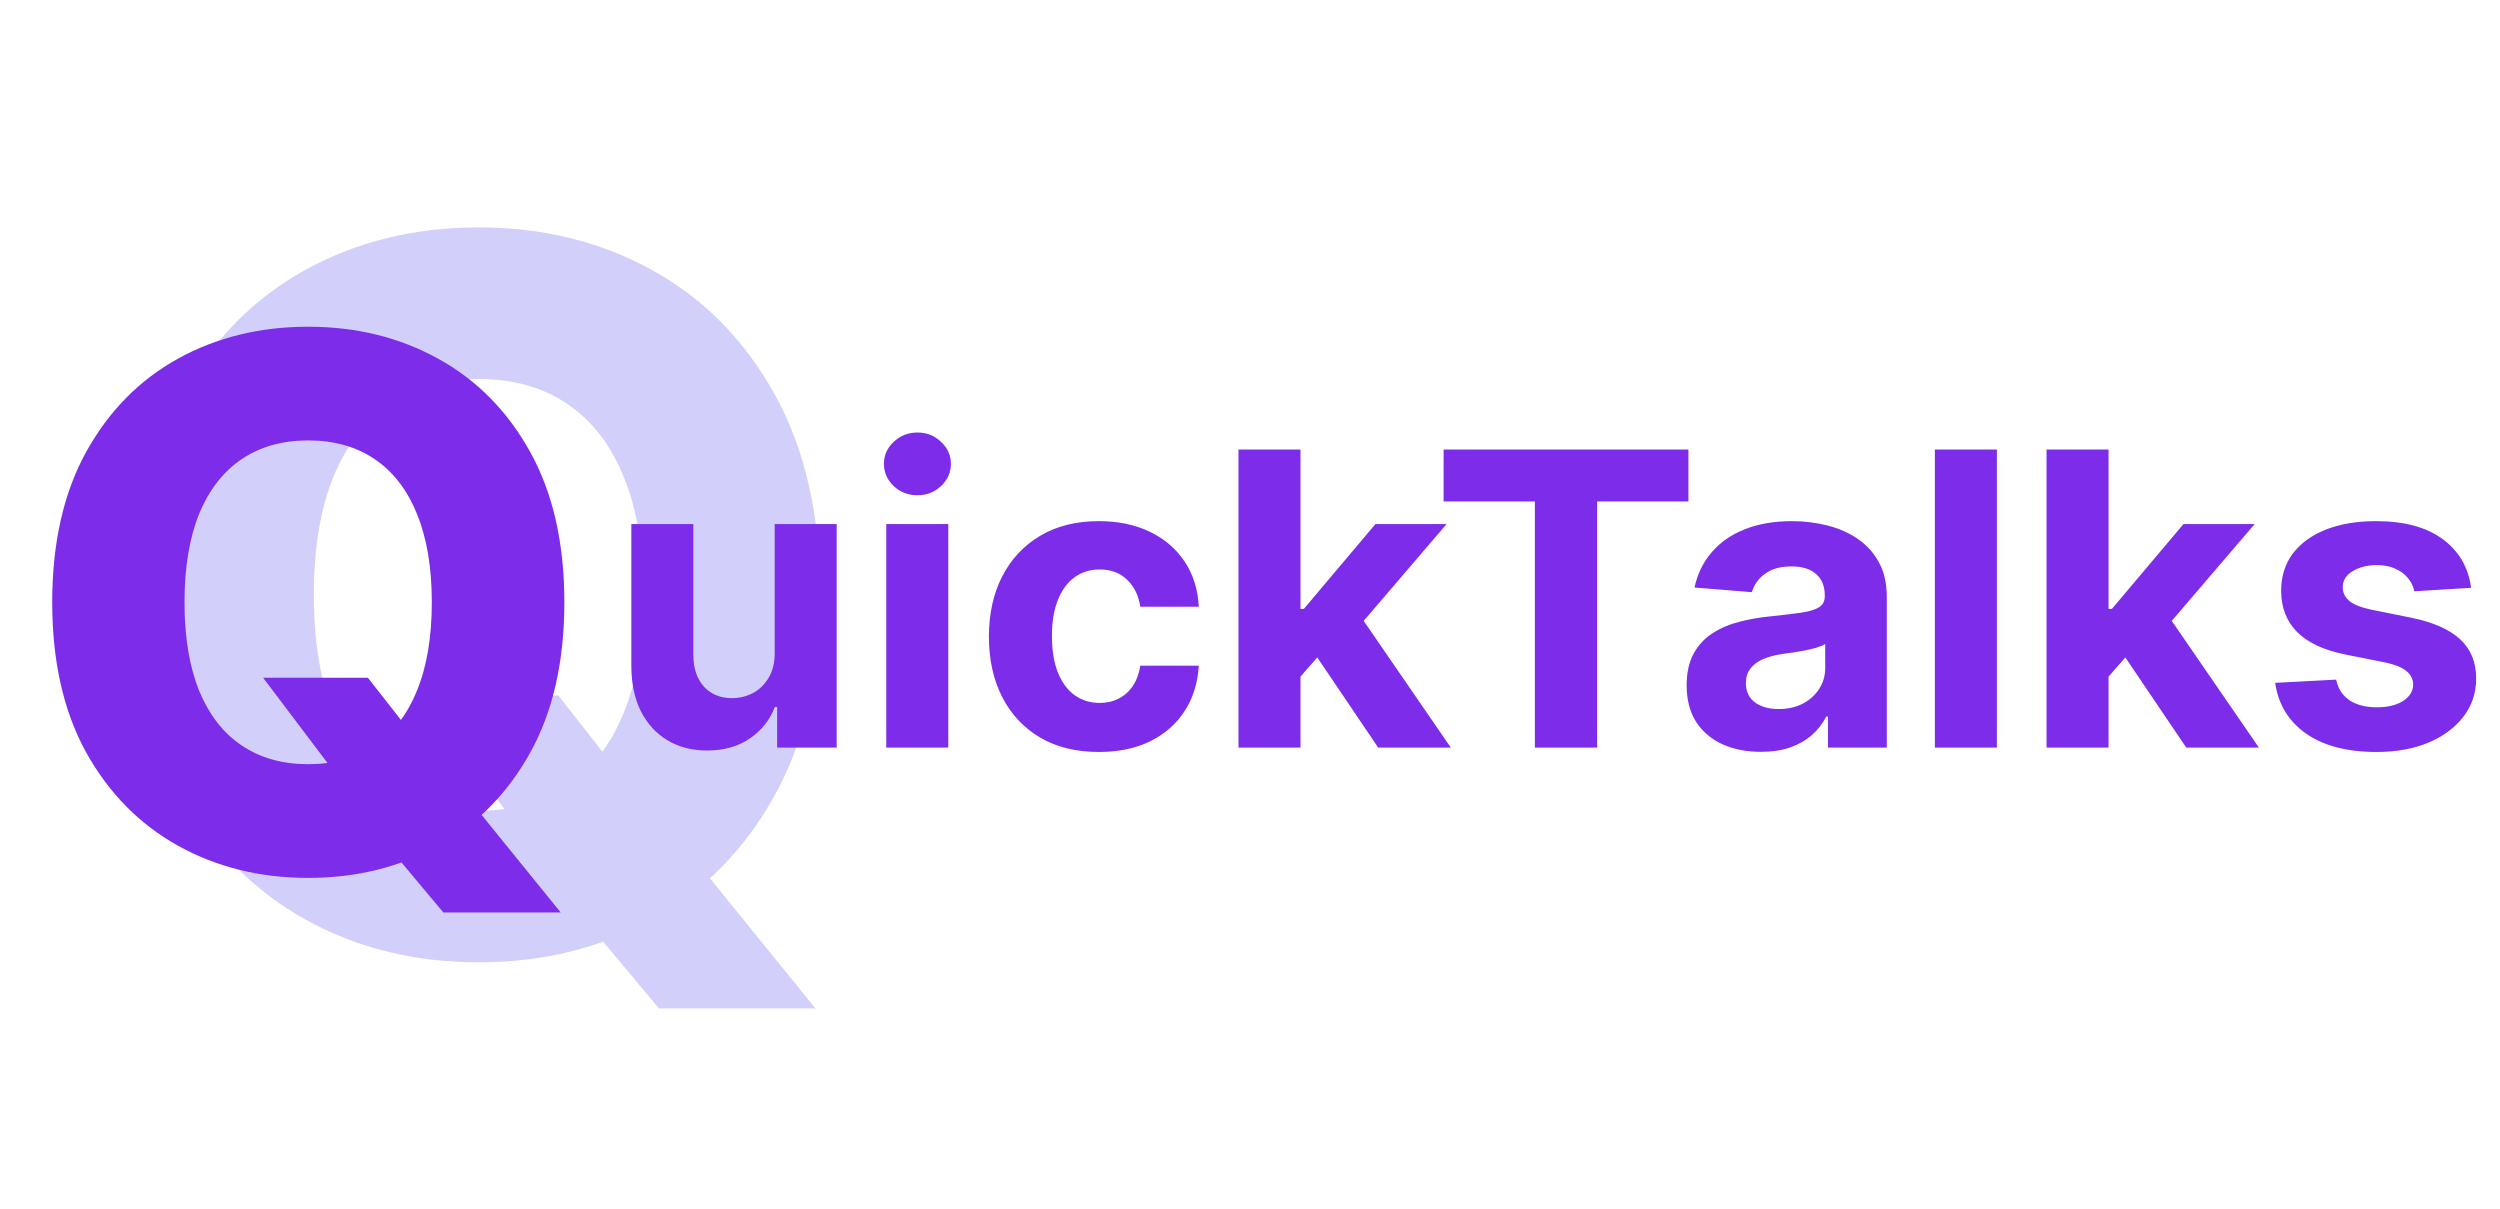<svg width="122" height="59" viewBox="0 0 122 59" fill="none" xmlns="http://www.w3.org/2000/svg">
<path d="M20.429 33.938H27.247L30.145 37.637L33.946 42L39.793 49.211H32.156L28.065 44.319L25.645 40.841L20.429 33.938ZM40.031 29.029C40.031 32.87 39.293 36.125 37.815 38.796C36.338 41.466 34.338 43.495 31.815 44.881C29.304 46.267 26.486 46.961 23.361 46.961C20.224 46.961 17.401 46.262 14.889 44.864C12.378 43.466 10.383 41.438 8.906 38.779C7.44 36.108 6.707 32.858 6.707 29.029C6.707 25.188 7.44 21.932 8.906 19.262C10.383 16.591 12.378 14.563 14.889 13.177C17.401 11.79 20.224 11.097 23.361 11.097C26.486 11.097 29.304 11.79 31.815 13.177C34.338 14.563 36.338 16.591 37.815 19.262C39.293 21.932 40.031 25.188 40.031 29.029ZM31.406 29.029C31.406 26.756 31.082 24.835 30.435 23.267C29.798 21.699 28.878 20.512 27.673 19.705C26.48 18.898 25.043 18.495 23.361 18.495C21.69 18.495 20.253 18.898 19.048 19.705C17.844 20.512 16.918 21.699 16.27 23.267C15.633 24.835 15.315 26.756 15.315 29.029C15.315 31.302 15.633 33.222 16.27 34.79C16.918 36.358 17.844 37.546 19.048 38.353C20.253 39.159 21.69 39.563 23.361 39.563C25.043 39.563 26.48 39.159 27.673 38.353C28.878 37.546 29.798 36.358 30.435 34.79C31.082 33.222 31.406 31.302 31.406 29.029Z" fill="#3B2CE9" fill-opacity="0.23"/>
<path d="M12.839 33.074H17.953L20.126 35.848L22.977 39.121L27.362 44.529H21.635L18.566 40.86L16.751 38.252L12.839 33.074ZM27.541 29.392C27.541 32.273 26.987 34.715 25.879 36.718C24.771 38.721 23.271 40.242 21.379 41.282C19.495 42.321 17.382 42.841 15.038 42.841C12.686 42.841 10.568 42.317 8.684 41.269C6.801 40.221 5.305 38.699 4.197 36.705C3.098 34.702 2.548 32.264 2.548 29.392C2.548 26.512 3.098 24.07 4.197 22.067C5.305 20.064 6.801 18.543 8.684 17.503C10.568 16.463 12.686 15.944 15.038 15.944C17.382 15.944 19.495 16.463 21.379 17.503C23.271 18.543 24.771 20.064 25.879 22.067C26.987 24.07 27.541 26.512 27.541 29.392ZM21.072 29.392C21.072 27.688 20.829 26.247 20.343 25.071C19.866 23.895 19.176 23.005 18.272 22.399C17.378 21.794 16.299 21.492 15.038 21.492C13.785 21.492 12.707 21.794 11.804 22.399C10.9 23.005 10.206 23.895 9.72 25.071C9.243 26.247 9.004 27.688 9.004 29.392C9.004 31.097 9.243 32.537 9.72 33.713C10.206 34.889 10.9 35.78 11.804 36.385C12.707 36.99 13.785 37.293 15.038 37.293C16.299 37.293 17.378 36.99 18.272 36.385C19.176 35.78 19.866 34.889 20.343 33.713C20.829 32.537 21.072 31.097 21.072 29.392Z" fill="#7D2CE9"/>
<path d="M37.805 31.838V25.574H40.83V36.483H37.925V34.502H37.812C37.566 35.141 37.156 35.655 36.583 36.043C36.015 36.431 35.321 36.625 34.502 36.625C33.773 36.625 33.131 36.46 32.577 36.128C32.023 35.797 31.59 35.326 31.278 34.715C30.97 34.104 30.814 33.373 30.809 32.52V25.574H33.834V31.98C33.839 32.624 34.012 33.133 34.353 33.507C34.694 33.882 35.151 34.069 35.724 34.069C36.088 34.069 36.429 33.986 36.746 33.82C37.064 33.65 37.319 33.398 37.514 33.067C37.712 32.736 37.809 32.326 37.805 31.838ZM43.25 36.483V25.574H46.276V36.483H43.25ZM44.77 24.168C44.32 24.168 43.934 24.019 43.613 23.721C43.295 23.418 43.137 23.055 43.137 22.634C43.137 22.217 43.295 21.86 43.613 21.561C43.934 21.258 44.32 21.107 44.77 21.107C45.22 21.107 45.604 21.258 45.921 21.561C46.243 21.86 46.404 22.217 46.404 22.634C46.404 23.055 46.243 23.418 45.921 23.721C45.604 24.019 45.22 24.168 44.77 24.168ZM53.629 36.696C52.511 36.696 51.55 36.46 50.745 35.986C49.945 35.508 49.329 34.845 48.898 33.998C48.472 33.15 48.259 32.175 48.259 31.071C48.259 29.954 48.475 28.974 48.906 28.131C49.341 27.284 49.959 26.623 50.759 26.149C51.559 25.671 52.511 25.432 53.614 25.432C54.566 25.432 55.399 25.605 56.114 25.951C56.829 26.296 57.395 26.782 57.812 27.407C58.228 28.032 58.458 28.765 58.501 29.608H55.646C55.565 29.064 55.352 28.626 55.006 28.294C54.666 27.958 54.218 27.79 53.664 27.79C53.195 27.79 52.786 27.918 52.435 28.174C52.09 28.425 51.82 28.791 51.626 29.274C51.432 29.757 51.334 30.342 51.334 31.029C51.334 31.725 51.429 32.317 51.619 32.804C51.813 33.292 52.085 33.664 52.435 33.919C52.786 34.175 53.195 34.303 53.664 34.303C54.01 34.303 54.32 34.232 54.594 34.09C54.874 33.948 55.103 33.742 55.283 33.472C55.468 33.197 55.589 32.868 55.646 32.485H58.501C58.453 33.318 58.226 34.052 57.819 34.686C57.416 35.316 56.86 35.809 56.15 36.164C55.44 36.519 54.599 36.696 53.629 36.696ZM63.179 33.344L63.186 29.715H63.627L67.121 25.574H70.594L65.9 31.057H65.182L63.179 33.344ZM60.438 36.483V21.938H63.463V36.483H60.438ZM67.256 36.483L64.046 31.732L66.063 29.594L70.8 36.483H67.256ZM70.448 24.473V21.938H82.394V24.473H77.941V36.483H74.902V24.473H70.448ZM85.931 36.689C85.235 36.689 84.615 36.569 84.071 36.327C83.526 36.081 83.095 35.719 82.778 35.24C82.466 34.757 82.309 34.156 82.309 33.436C82.309 32.83 82.421 32.321 82.643 31.909C82.866 31.497 83.169 31.166 83.552 30.915C83.936 30.664 84.371 30.475 84.859 30.347C85.351 30.219 85.868 30.129 86.407 30.077C87.042 30.011 87.553 29.949 87.941 29.892C88.33 29.831 88.611 29.741 88.787 29.622C88.962 29.504 89.049 29.329 89.049 29.097V29.054C89.049 28.605 88.907 28.256 88.623 28.01C88.344 27.764 87.946 27.641 87.43 27.641C86.885 27.641 86.452 27.762 86.13 28.003C85.808 28.24 85.595 28.538 85.491 28.898L82.693 28.671C82.835 28.008 83.114 27.435 83.531 26.952C83.948 26.464 84.485 26.09 85.143 25.83C85.806 25.565 86.573 25.432 87.444 25.432C88.05 25.432 88.63 25.503 89.184 25.645C89.743 25.787 90.238 26.007 90.669 26.306C91.104 26.604 91.448 26.988 91.698 27.456C91.95 27.92 92.075 28.477 92.075 29.125V36.483H89.206V34.971H89.12C88.945 35.311 88.711 35.612 88.417 35.873C88.124 36.128 87.771 36.329 87.359 36.476C86.947 36.618 86.471 36.689 85.931 36.689ZM86.798 34.601C87.243 34.601 87.636 34.514 87.977 34.338C88.318 34.158 88.585 33.917 88.779 33.614C88.974 33.311 89.071 32.968 89.071 32.584V31.427C88.976 31.488 88.846 31.545 88.68 31.597C88.519 31.644 88.337 31.689 88.133 31.732C87.93 31.77 87.726 31.805 87.522 31.838C87.319 31.867 87.134 31.893 86.968 31.916C86.613 31.969 86.303 32.051 86.038 32.165C85.773 32.279 85.567 32.433 85.42 32.627C85.273 32.816 85.2 33.053 85.2 33.337C85.2 33.749 85.349 34.064 85.647 34.282C85.95 34.495 86.334 34.601 86.798 34.601ZM97.448 21.938V36.483H94.422V21.938H97.448ZM102.613 33.344L102.62 29.715H103.06L106.555 25.574H110.028L105.333 31.057H104.616L102.613 33.344ZM99.871 36.483V21.938H102.897V36.483H99.871ZM106.69 36.483L103.479 31.732L105.496 29.594L110.234 36.483H106.69ZM120.589 28.685L117.819 28.855C117.772 28.619 117.67 28.406 117.513 28.216C117.357 28.022 117.151 27.868 116.896 27.755C116.645 27.636 116.344 27.577 115.994 27.577C115.525 27.577 115.129 27.677 114.808 27.875C114.486 28.07 114.325 28.33 114.325 28.657C114.325 28.917 114.429 29.137 114.637 29.317C114.845 29.497 115.203 29.641 115.71 29.75L117.684 30.148C118.745 30.366 119.535 30.716 120.056 31.199C120.577 31.682 120.837 32.317 120.837 33.103C120.837 33.818 120.627 34.445 120.205 34.985C119.789 35.525 119.216 35.946 118.487 36.249C117.762 36.547 116.926 36.696 115.979 36.696C114.535 36.696 113.385 36.396 112.528 35.794C111.675 35.188 111.176 34.364 111.029 33.323L114.005 33.166C114.095 33.607 114.313 33.943 114.658 34.175C115.004 34.402 115.447 34.516 115.987 34.516C116.517 34.516 116.943 34.414 117.265 34.211C117.592 34.002 117.757 33.735 117.762 33.408C117.757 33.133 117.641 32.908 117.414 32.733C117.187 32.553 116.836 32.416 116.363 32.321L114.474 31.945C113.408 31.732 112.615 31.363 112.094 30.837C111.578 30.311 111.32 29.641 111.32 28.827C111.32 28.126 111.51 27.523 111.888 27.016C112.272 26.509 112.809 26.119 113.501 25.844C114.197 25.57 115.011 25.432 115.944 25.432C117.322 25.432 118.406 25.723 119.197 26.306C119.992 26.888 120.456 27.681 120.589 28.685Z" fill="#7D2CE9"/>
</svg>
